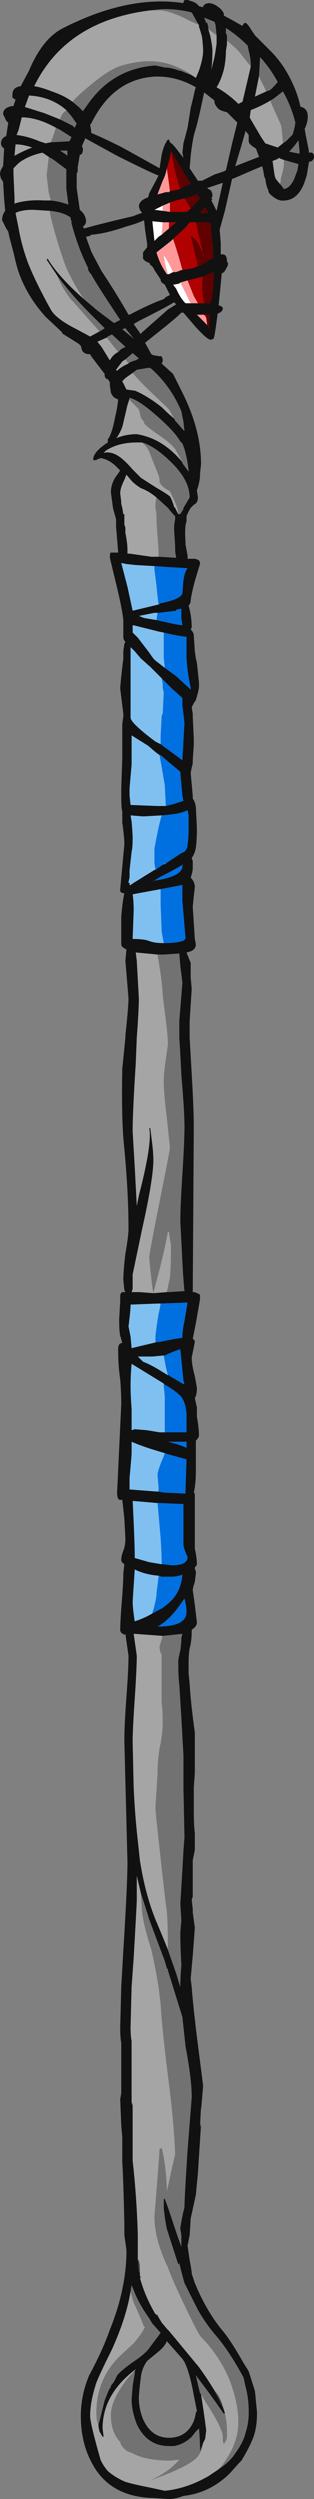 <?xml version="1.0" encoding="UTF-8" standalone="no"?>
<svg xmlns:ffdec="https://www.free-decompiler.com/flash" xmlns:xlink="http://www.w3.org/1999/xlink" ffdec:objectType="shape" height="120.3px" width="15.15px" xmlns="http://www.w3.org/2000/svg">
  <rect width="100%" height="100%" fill="#808080" stroke="none"/>
  <g transform="matrix(1.0, 0.0, 0.0, 1.0, 8.5, 57.85)">
    <path d="M-1.85 50.9 Q-1.75 51.0 -1.75 51.4 L-1.75 51.55 -1.8 51.5 -1.85 50.95 -1.9 50.95 -1.85 50.9 M-1.0 53.55 Q-0.85 53.55 -0.85 53.75 L-0.85 53.7 -1.0 53.55 M1.8 57.15 L1.95 57.35 Q2.15 57.6 2.3 58.15 L1.8 57.15" fill="#4d4336" fill-rule="evenodd" stroke="none"/>
    <path d="M-5.2 -47.45 L-5.1 -47.4 -5.05 -47.1 -5.05 -47.2 Q-5.1 -47.3 -5.2 -47.45 M-2.5 -41.2 L-2.45 -41.15 -2.5 -41.2" fill="#736551" fill-rule="evenodd" stroke="none"/>
    <path d="M1.8 -44.75 L1.8 -44.65 1.8 -44.75" fill="#a7c1cc" fill-rule="evenodd" stroke="none"/>
    <path d="M-1.05 -47.75 L-1.05 -47.75" fill="#cee3e6" fill-rule="evenodd" stroke="none"/>
    <path d="M0.7 -43.25 L0.45 -43.25 Q0.2 -43.5 0.0 -43.95 L-0.15 -44.15 -0.1 -44.15 0.15 -44.2 0.2 -44.25 0.7 -43.25 M-1.05 -47.75 L-0.65 -47.95 -0.65 -47.7 -1.05 -47.75 M-0.65 -47.15 L-0.7 -46.55 -0.85 -46.45 -1.05 -46.25 -1.15 -47.2 -0.65 -47.15 M-0.4 -44.65 Q-0.55 -45.15 -0.6 -45.55 -0.45 -45.4 -0.15 -44.75 L-0.35 -44.65 -0.4 -44.65" fill="#ffffff" fill-rule="evenodd" stroke="none"/>
    <path d="M-0.6 -16.25 L-0.55 -16.3 -0.55 -16.25 -0.6 -16.25" fill="#f0e1a8" fill-rule="evenodd" stroke="none"/>
    <path d="M-0.9 -28.35 L-0.85 -28.35 0.0 -28.45 0.0 -28.5 0.25 -28.55 0.25 -28.1 0.3 -27.75 -0.05 -27.8 -0.95 -28.0 -0.9 -28.35 M-1.05 -30.6 L-0.35 -30.55 0.55 -30.5 Q0.4 -30.3 0.35 -29.9 L0.3 -29.3 Q0.25 -29.0 -0.8 -28.8 L-0.8 -28.75 -0.85 -28.75 Q-0.9 -29.1 -0.95 -29.65 L-1.05 -30.45 -1.05 -30.6 M-0.6 -27.4 Q0.0 -27.25 0.45 -27.2 L0.5 -27.2 0.5 -26.15 Q0.55 -25.4 0.7 -24.75 L0.7 -24.65 0.6 -24.75 0.0 -25.3 -0.55 -25.7 -0.6 -26.2 -0.6 -27.4 M-0.7 -25.2 L-0.2 -24.7 0.3 -24.25 0.3 -23.9 0.35 -23.5 0.4 -23.05 0.3 -21.25 -0.65 -21.95 -0.7 -22.0 -0.75 -22.0 -0.75 -22.4 -0.7 -23.4 -0.65 -23.5 -0.6 -24.5 -0.65 -24.75 -0.65 -24.95 -0.7 -25.2 M-0.8 -21.5 L-0.75 -21.5 -0.45 -21.25 -0.4 -21.2 0.2 -20.7 0.2 -20.65 0.3 -19.55 0.35 -19.3 -0.1 -19.15 -0.5 -19.05 -0.55 -20.05 -0.8 -21.5 M-0.7 -18.6 Q0.0 -18.65 0.3 -18.75 0.45 -18.8 0.55 -18.85 L0.6 -18.6 0.6 -18.0 Q0.6 -17.45 0.55 -17.2 0.55 -17.0 0.4 -16.85 L0.2 -16.75 -0.55 -16.25 -0.55 -16.3 -0.6 -16.25 -0.9 -16.05 -1.0 -15.95 -1.0 -16.0 -1.05 -16.3 -1.05 -17.0 Q-0.85 -18.1 -0.7 -18.6 M-0.75 -15.05 L0.3 -15.25 0.3 -14.5 0.45 -12.7 Q0.45 -12.6 0.3 -12.55 0.0 -12.45 -0.6 -12.45 L-0.7 -13.0 -0.75 -14.3 -0.75 -15.05 M0.35 -16.25 L0.3 -16.2 Q0.35 -15.65 -1.1 -15.45 L-1.15 -15.4 -0.75 -15.65 Q-0.05 -16.0 0.35 -16.25 M-0.75 4.9 L0.55 4.85 0.4 5.75 Q0.3 6.2 0.3 6.55 -0.1 6.6 -0.8 6.75 L-0.9 6.75 -1.0 6.8 -1.0 6.45 Q-0.9 5.65 -0.85 5.4 -0.8 5.2 -0.75 4.9 M-0.4 8.35 L-0.5 7.95 -0.6 7.4 -0.55 7.4 -0.45 7.35 Q0.0 7.15 0.2 7.1 L0.35 8.6 0.4 8.8 0.3 8.75 -0.3 8.4 -0.35 8.35 -0.4 8.35 M-0.55 11.1 Q-0.55 10.75 -0.55 10.55 -0.55 9.8 -0.55 9.45 -0.55 9.3 -0.6 8.9 L-0.6 8.75 -0.55 8.8 Q0.05 9.15 0.25 9.4 0.45 9.65 0.5 10.2 L0.5 11.1 -0.55 11.1 M-0.55 12.1 L-0.4 12.15 0.5 12.4 0.45 13.95 0.45 14.05 -0.6 14.0 -0.85 13.95 -0.85 13.75 -0.9 13.15 Q-0.9 12.95 -0.6 12.25 L-0.55 12.1 M-0.7 17.45 Q-0.7 16.9 -0.75 16.2 L-0.85 15.05 -0.9 14.5 0.35 14.55 Q0.35 14.95 0.35 15.45 L0.35 16.5 Q0.35 16.65 0.55 17.1 0.55 17.5 -0.2 17.5 L-0.25 17.5 -0.6 17.45 -0.7 17.45 M-0.85 18.0 L-0.7 18.05 -0.25 18.05 Q0.05 18.05 0.3 17.95 0.25 18.6 -0.1 19.05 -0.3 19.3 -0.65 19.55 L-1.2 19.85 -1.15 19.8 Q-0.95 19.15 -0.95 18.85 L-0.85 18.05 -0.85 18.0 M0.4 19.1 Q0.5 19.45 0.5 19.75 0.5 20.45 -0.9 20.45 -0.35 20.15 0.15 19.45 L0.4 19.1 M0.5 11.55 L0.5 11.85 Q0.2 11.7 -0.4 11.55 L0.5 11.55" fill="#0070e0" fill-rule="evenodd" stroke="none"/>
    <path d="M-0.9 -28.35 L-0.95 -28.0 -1.55 -28.1 -1.8 -28.2 -1.05 -28.35 -0.9 -28.35 M-1.05 -30.6 L-1.05 -30.45 -0.95 -29.65 Q-0.9 -29.1 -0.85 -28.75 L-2.1 -28.45 -2.35 -29.6 -2.65 -30.75 -2.4 -30.7 -1.95 -30.65 -1.05 -30.6 M-0.6 -27.4 L-0.6 -26.2 -0.55 -25.7 -1.0 -26.05 -1.1 -26.15 -1.35 -26.5 -1.85 -27.15 -2.1 -27.4 -2.1 -27.75 -2.05 -27.75 -0.85 -27.45 -0.6 -27.4 M-0.7 -25.2 L-0.65 -24.95 -0.65 -24.75 -0.6 -24.5 -0.65 -23.5 -0.7 -23.4 -0.75 -22.4 -0.75 -22.0 -0.7 -22.0 -1.0 -22.15 Q-2.2 -23.05 -2.2 -23.3 L-2.2 -26.7 -2.0 -26.5 -1.7 -26.15 -1.25 -25.75 -0.7 -25.2 M-0.8 -21.5 L-0.55 -20.05 -0.5 -19.05 -0.9 -19.05 -2.2 -19.1 -2.25 -19.55 -2.25 -19.9 -2.15 -21.05 -2.15 -22.45 -1.35 -21.95 -1.0 -21.65 -0.8 -21.5 M-0.7 -18.6 Q-0.85 -18.1 -1.05 -17.0 L-1.05 -16.3 -1.0 -16.0 Q-1.65 -15.6 -2.05 -15.35 L-2.2 -15.25 Q-2.25 -15.2 -2.25 -15.3 L-2.25 -15.35 -2.3 -15.35 -2.3 -15.4 -2.25 -15.6 -2.25 -15.95 -2.15 -16.85 Q-2.1 -17.05 -2.1 -17.5 -2.1 -17.7 -2.15 -18.3 L-2.2 -18.6 -1.6 -18.55 -0.7 -18.6 M-0.75 -15.05 L-0.75 -14.3 -0.7 -13.0 -0.6 -12.45 Q-1.05 -12.45 -1.3 -12.55 -1.55 -12.65 -2.1 -12.65 L-2.05 -14.05 Q-2.05 -14.45 -2.1 -14.8 L-0.75 -15.05 M-0.9 6.75 Q-1.75 6.95 -2.15 7.05 L-2.2 6.5 -2.3 6.0 Q-2.2 5.25 -2.2 4.95 L-0.9 4.9 -0.75 4.9 Q-0.8 5.2 -0.85 5.4 -0.9 5.65 -1.0 6.45 L-1.0 6.8 -0.9 6.75 M-0.6 7.4 L-0.5 7.95 -0.4 8.35 -0.65 8.2 Q-1.2 7.85 -1.6 7.7 L-1.85 7.45 -1.15 7.45 -0.6 7.4 M-0.6 8.75 L-0.6 8.9 Q-0.55 9.3 -0.55 9.45 -0.55 9.8 -0.55 10.55 -0.55 10.75 -0.55 11.1 L-0.8 11.1 -1.4 11.0 -2.0 10.95 -2.15 11.0 -2.15 9.95 Q-2.25 8.8 -2.15 7.8 L-0.6 8.75 M-0.55 12.1 L-0.6 12.25 Q-0.9 12.95 -0.9 13.15 L-0.85 13.75 -0.85 13.95 -0.95 13.95 -2.25 13.85 -2.25 13.3 -2.2 12.75 -2.15 12.15 -2.15 11.55 Q-1.6 11.8 -0.55 12.1 M-0.9 14.5 L-0.85 15.05 -0.75 16.2 Q-0.7 16.9 -0.7 17.45 L-1.3 17.35 -2.0 17.15 -2.0 17.05 Q-2.0 16.4 -2.1 14.4 L-0.95 14.5 -0.9 14.5 M-0.85 18.0 L-0.85 18.05 -0.95 18.85 Q-0.95 19.15 -1.15 19.8 L-1.2 19.85 Q-1.55 20.05 -2.0 20.2 -2.1 19.55 -2.1 19.25 L-2.0 17.7 Q-1.5 17.95 -0.85 18.0" fill="#80c0f0" fill-rule="evenodd" stroke="none"/>
    <path d="M0.2 -48.75 Q0.0 -49.25 -0.15 -50.1 L-0.25 -50.55 -0.25 -50.6 0.3 -49.65 0.6 -49.15 0.7 -49.0 0.6 -48.95 0.55 -48.95 0.25 -48.8 0.2 -48.8 0.2 -48.75 M0.7 -47.8 L0.4 -48.3 0.75 -48.4 1.0 -48.5 1.15 -48.3 0.7 -47.8 M1.4 -47.9 L1.4 -47.85 1.55 -47.6 1.15 -47.6 1.4 -47.9 M1.05 -45.05 L0.7 -46.5 Q1.0 -46.35 1.2 -45.85 L1.35 -45.5 1.3 -45.55 1.3 -45.6 1.05 -46.7 0.95 -47.15 1.5 -47.15 1.65 -47.1 1.75 -46.1 1.8 -45.45 1.45 -45.25 1.15 -45.05 1.05 -45.05 M1.8 -44.65 L1.8 -44.55 Q1.8 -43.85 1.7 -43.45 L1.65 -43.25 1.45 -43.25 1.35 -43.25 1.3 -43.5 Q1.25 -43.85 1.25 -44.1 1.25 -44.35 1.3 -44.55 L1.35 -44.55 1.4 -44.6 1.55 -44.65 1.8 -44.75 1.8 -44.65 M1.5 -42.2 L1.45 -42.55 1.45 -42.7 1.6 -42.7 1.6 -42.05 1.5 -42.2" fill="#600000" fill-rule="evenodd" stroke="none"/>
    <path d="M0.2 -48.75 L0.0 -48.7 -0.3 -48.65 -0.45 -49.75 Q-0.3 -50.2 -0.25 -50.55 L-0.15 -50.1 Q0.0 -49.25 0.2 -48.75 M0.4 -48.3 L0.7 -47.8 0.5 -47.65 -0.3 -47.65 -0.3 -48.1 0.0 -48.2 0.4 -48.3 M-0.25 -46.25 L0.45 -46.9 0.65 -47.15 0.95 -47.15 1.05 -46.7 1.3 -45.6 1.3 -45.55 1.35 -45.5 1.2 -45.85 Q1.0 -46.35 0.7 -46.5 L1.05 -45.05 0.85 -44.95 0.3 -44.85 0.15 -45.4 -0.05 -46.05 -0.15 -46.35 -0.25 -46.25 M1.45 -43.25 L1.05 -43.25 0.85 -43.6 0.55 -44.35 1.35 -44.55 1.3 -44.55 Q1.25 -44.35 1.25 -44.1 1.25 -43.85 1.3 -43.5 L1.35 -43.25 1.45 -43.25 M1.45 -42.55 L1.35 -42.7 1.45 -42.7 1.45 -42.55 M-0.35 -46.85 L-0.35 -47.15 0.0 -47.15 -0.35 -46.85" fill="#b00000" fill-rule="evenodd" stroke="none"/>
    <path d="M-0.45 -49.75 L-0.3 -48.65 -0.35 -48.6 -0.5 -48.6 -0.85 -48.5 -0.9 -48.5 -0.65 -49.15 Q-0.5 -49.45 -0.45 -49.75 M-0.3 -48.1 L-0.3 -47.65 -0.65 -47.7 -0.65 -47.95 -0.3 -48.1 M-0.25 -46.25 L-0.15 -46.35 -0.05 -46.05 0.15 -45.4 0.3 -44.85 0.25 -44.85 0.0 -44.75 -0.15 -44.75 Q-0.45 -45.4 -0.6 -45.55 -0.55 -45.15 -0.4 -44.65 L-0.45 -44.65 Q-0.8 -45.15 -0.95 -45.7 L-0.25 -46.25 M1.05 -43.25 L0.7 -43.25 0.2 -44.25 0.55 -44.35 0.85 -43.6 1.05 -43.25 M1.5 -42.2 L1.0 -42.7 1.35 -42.7 1.45 -42.55 1.5 -42.2 M-0.7 -46.55 L-0.65 -47.15 -0.35 -47.15 -0.35 -46.85 -0.7 -46.55" fill="#ff9999" fill-rule="evenodd" stroke="none"/>
    <path d="M0.7 -57.8 Q0.95 -57.75 1.1 -57.55 L1.3 -57.5 Q1.3 -57.65 1.55 -57.7 1.8 -57.7 2.05 -57.5 2.2 -57.4 2.3 -57.2 L2.3 -57.1 2.85 -56.8 3.2 -56.6 Q3.25 -56.75 3.35 -56.75 3.45 -56.7 3.6 -56.45 L3.8 -56.15 4.55 -55.4 Q4.9 -55.05 5.2 -54.6 5.8 -53.65 6.0 -52.7 L6.05 -52.7 Q6.35 -52.6 6.35 -52.25 6.35 -51.95 6.2 -51.65 L6.25 -51.35 6.4 -50.6 6.4 -50.5 Q6.65 -50.55 6.65 -50.3 6.65 -50.2 6.55 -50.1 L6.4 -50.05 6.4 -50.0 Q6.35 -49.7 6.3 -49.4 L6.25 -49.25 Q5.95 -48.25 5.25 -48.2 4.95 -48.15 4.65 -48.4 4.45 -48.55 4.45 -48.65 L4.45 -48.7 Q4.35 -48.85 4.3 -49.25 L4.25 -49.35 4.2 -49.65 4.15 -49.85 Q3.55 -49.6 2.75 -49.25 L2.7 -49.25 2.35 -47.7 2.1 -46.8 2.15 -46.15 2.15 -45.6 Q2.45 -45.65 2.45 -45.3 L2.45 -45.25 2.5 -45.2 2.5 -45.15 Q2.5 -45.05 2.4 -44.9 2.3 -44.7 2.2 -44.7 L2.05 -43.15 Q2.25 -43.1 2.25 -43.0 2.25 -42.85 2.0 -42.75 1.85 -41.55 1.8 -41.55 1.75 -41.5 1.65 -41.5 1.5 -41.5 0.95 -42.1 L0.35 -42.8 0.25 -42.8 Q0.0 -42.55 -0.5 -42.15 L-1.5 -41.35 -1.2 -40.8 -1.1 -40.75 -0.8 -40.7 Q-0.65 -40.75 -0.65 -40.45 L-0.7 -40.35 -0.15 -39.85 0.3 -38.95 Q1.2 -37.15 1.2 -35.5 L1.15 -35.05 1.15 -34.95 Q1.15 -34.75 1.05 -34.4 L1.0 -34.25 1.05 -33.9 Q1.05 -33.65 0.85 -33.55 L0.7 -33.4 Q0.6 -33.25 0.5 -33.0 L0.5 -32.75 Q0.4 -32.5 0.45 -31.75 L0.45 -31.65 0.55 -31.1 0.55 -30.95 0.9 -30.95 Q1.15 -30.9 1.15 -30.75 L1.15 -30.7 0.95 -30.05 Q0.75 -29.35 0.7 -28.95 0.7 -28.8 0.6 -28.7 0.75 -28.15 0.75 -27.65 L0.7 -27.55 Q0.85 -27.4 0.85 -27.25 L0.9 -26.5 0.95 -26.15 1.0 -25.95 1.1 -25.0 1.1 -24.75 1.05 -24.5 0.95 -24.15 0.85 -24.0 0.75 -23.8 0.8 -23.5 0.8 -23.35 0.85 -22.3 0.85 -22.0 0.8 -21.25 0.8 -21.1 0.75 -20.9 0.7 -20.65 0.8 -19.55 0.8 -19.4 Q0.9 -19.3 0.95 -19.0 L1.0 -18.0 Q1.0 -17.4 0.95 -17.05 0.9 -16.75 0.75 -16.55 L0.8 -16.4 0.8 -16.05 Q0.8 -15.9 0.7 -15.6 0.9 -15.4 0.9 -15.15 L0.85 -14.7 0.8 -14.2 0.9 -12.65 0.95 -12.4 Q0.95 -12.25 0.85 -12.15 0.75 -12.05 0.5 -12.0 L0.7 -11.5 0.7 -10.8 0.75 -10.25 0.65 -8.7 0.65 -7.9 0.75 -6.15 Q0.85 -4.45 0.85 -3.6 L0.8 4.35 Q0.95 4.35 1.0 4.4 1.15 4.45 1.15 4.5 L1.15 4.7 0.95 5.85 0.8 6.6 Q0.9 6.65 0.9 6.75 L0.75 7.5 Q0.75 7.85 0.9 8.4 L1.0 8.95 Q1.0 9.3 0.9 9.45 L1.0 9.9 1.0 10.35 Q1.1 10.9 1.1 11.25 1.1 11.35 0.95 11.5 L0.95 12.95 Q0.95 13.6 0.85 14.0 L0.9 14.05 0.9 16.7 Q1.0 17.15 1.0 17.45 1.0 17.5 0.9 17.6 L0.9 17.65 0.95 17.8 0.95 17.9 0.9 18.3 Q0.8 18.6 0.8 18.7 L0.9 19.4 1.0 20.25 Q1.0 20.45 0.75 20.6 L0.75 20.65 Q0.75 21.15 0.65 21.5 0.6 21.8 0.6 22.15 L0.6 22.7 0.65 23.2 Q0.7 24.1 0.9 25.55 L0.9 27.5 0.85 28.2 0.85 29.2 Q0.85 30.05 0.9 30.4 L0.9 31.2 0.8 31.7 0.8 33.45 0.75 33.6 0.8 34.05 0.8 34.2 0.9 34.95 0.8 36.3 0.7 37.4 0.75 37.8 Q0.8 38.55 1.0 40.2 L1.3 42.55 1.2 43.75 1.2 43.5 1.15 44.55 1.2 44.4 1.05 46.75 0.95 47.8 0.7 48.95 0.65 49.75 0.55 50.25 0.65 50.95 Q0.75 51.45 0.75 51.6 L0.9 52.05 1.05 52.4 Q1.55 53.5 2.2 54.3 2.6 54.75 3.25 55.9 L3.5 56.3 3.8 57.25 3.9 58.25 3.9 58.3 Q3.9 58.95 3.75 59.4 3.6 59.85 3.15 60.6 L3.0 60.75 2.6 61.2 Q1.65 62.15 0.35 62.3 -0.05 62.45 -0.35 62.45 L-1.1 62.4 Q-3.25 62.35 -4.1 60.65 -4.6 59.7 -4.6 58.45 -4.6 57.45 -4.2 56.5 -3.55 55.3 -3.2 54.3 -2.45 52.45 -2.4 50.7 L-2.4 50.45 -2.5 49.75 -2.5 49.2 Q-2.55 46.95 -2.6 46.25 L-2.6 45.05 -2.65 44.45 -2.7 43.2 -2.65 42.9 -2.65 40.5 Q-2.7 40.25 -2.7 39.75 L-2.65 37.8 -2.55 36.05 Q-2.35 32.85 -2.35 31.8 L-2.5 25.95 Q-2.5 25.15 -2.4 23.85 -2.3 22.5 -2.3 21.85 L-2.45 20.8 -2.5 20.85 -2.65 20.75 -2.7 20.65 Q-2.7 20.15 -2.6 18.95 -2.55 18.25 -2.55 17.9 L-2.5 17.45 Q-2.65 17.35 -2.65 17.25 -2.65 17.05 -2.55 16.8 -2.45 16.55 -2.45 16.2 L-2.5 15.25 -2.6 14.35 -2.7 14.35 Q-2.85 14.35 -2.85 14.0 L-2.65 9.75 Q-2.65 9.2 -2.7 8.55 -2.8 7.9 -2.8 7.1 -2.8 6.8 -2.6 6.8 L-2.7 6.45 Q-2.75 6.25 -2.75 5.65 L-2.7 4.8 -2.7 4.55 Q-2.7 4.4 -2.6 4.35 L-2.45 4.35 -2.5 4.25 -2.55 3.75 Q-2.55 3.35 -2.45 2.5 -2.3 1.65 -2.3 1.3 -2.3 -0.4 -2.5 -2.55 -2.65 -3.85 -2.6 -6.4 L-2.45 -7.9 -2.45 -8.0 Q-2.3 -9.4 -2.3 -9.8 L-2.45 -11.6 -2.4 -12.15 Q-2.65 -12.25 -2.65 -12.4 L-2.65 -13.7 Q-2.6 -14.4 -2.5 -14.85 -2.65 -14.85 -2.7 -14.95 L-2.7 -15.05 -2.5 -17.2 Q-2.5 -17.55 -2.6 -18.25 -2.6 -18.55 -2.6 -18.75 L-2.6 -18.8 Q-2.65 -18.9 -2.65 -19.55 L-2.65 -19.9 -2.6 -21.35 -2.6 -23.0 -2.55 -23.35 -2.55 -23.5 -2.7 -24.7 -2.7 -24.75 Q-2.65 -25.35 -2.55 -26.15 L-2.55 -26.5 -2.5 -26.85 -2.45 -26.95 Q-2.55 -27.05 -2.55 -27.2 L-2.55 -28.0 Q-2.6 -28.5 -2.85 -29.55 L-3.2 -31.0 Q-3.2 -31.25 -3.15 -31.25 L-2.8 -31.25 -2.8 -31.3 -2.9 -32.5 -2.9 -32.85 -3.05 -33.4 -3.15 -34.15 Q-3.15 -34.5 -2.95 -34.85 L-2.7 -35.2 -2.95 -35.45 Q-3.3 -35.75 -3.65 -35.8 L-3.75 -35.75 -3.8 -35.75 -3.85 -35.7 -4.0 -35.7 -4.0 -35.75 Q-4.0 -36.05 -3.45 -36.45 L-3.3 -36.55 -3.3 -36.7 Q-3.1 -36.95 -2.95 -37.75 -2.85 -38.15 -2.8 -38.6 L-2.85 -38.65 Q-3.05 -38.7 -3.15 -38.95 L-3.2 -39.3 -3.2 -39.45 -3.3 -39.6 Q-3.4 -39.6 -3.45 -39.75 L-3.45 -39.85 -4.1 -40.7 -4.15 -40.8 -4.2 -40.8 Q-4.45 -40.8 -4.55 -41.0 L-4.6 -41.2 -4.7 -41.3 -5.5 -41.8 -5.5 -41.85 -6.3 -42.6 Q-7.25 -43.65 -7.65 -44.9 -7.75 -45.25 -7.85 -45.7 L-8.05 -46.45 -8.1 -46.7 -8.2 -46.85 -8.4 -47.25 Q-8.4 -47.5 -8.25 -47.7 L-8.3 -48.25 -8.35 -49.1 -8.45 -49.25 -8.5 -49.45 Q-8.5 -49.65 -8.35 -49.85 L-8.3 -50.7 Q-8.45 -50.8 -8.45 -50.95 -8.45 -51.2 -8.2 -51.3 L-8.1 -51.95 Q-8.2 -52.0 -8.25 -52.15 L-8.35 -52.35 Q-8.35 -52.7 -7.85 -52.75 L-7.75 -53.05 -7.9 -53.15 -7.9 -53.3 Q-7.9 -53.65 -7.5 -53.7 L-7.1 -54.45 Q-6.45 -56.0 -5.45 -56.5 -2.3 -58.1 0.35 -57.7 0.35 -57.95 0.7 -57.8 M1.1 -56.65 L1.0 -56.8 0.75 -57.25 Q-0.05 -57.45 -0.8 -57.4 L-1.25 -57.35 Q-5.3 -56.85 -6.85 -53.7 -6.5 -53.65 -6.0 -53.45 -5.4 -53.25 -5.0 -52.95 L-4.7 -52.7 -4.5 -52.5 -4.25 -52.85 Q-3.05 -54.55 -1.0 -54.7 L-0.55 -54.6 Q-0.25 -54.6 0.15 -54.45 L0.2 -54.45 0.7 -54.25 0.8 -54.2 0.8 -54.2 0.95 -54.1 1.1 -54.45 Q1.3 -55.05 1.3 -55.4 1.3 -55.6 1.25 -56.05 1.15 -56.45 1.1 -56.55 L1.1 -56.65 M1.95 -56.15 L1.9 -56.65 1.85 -56.8 1.35 -57.0 1.45 -56.75 1.5 -56.75 1.55 -56.55 1.55 -56.45 1.65 -56.1 Q1.75 -55.6 1.75 -55.4 1.75 -54.95 1.7 -54.5 L1.85 -55.1 1.9 -55.4 1.95 -55.75 1.95 -56.15 M5.95 -50.6 L5.9 -51.1 Q5.7 -50.8 5.45 -50.55 L5.95 -50.45 5.95 -50.6 M5.0 -49.0 L5.05 -48.95 5.2 -48.75 Q5.5 -48.8 5.7 -49.25 L5.85 -49.65 5.9 -49.95 5.2 -50.15 Q5.05 -50.2 4.95 -50.25 L4.9 -50.2 4.65 -50.1 4.75 -49.4 4.8 -49.25 5.0 -49.0 M3.6 -54.65 L3.6 -54.7 Q3.6 -55.05 3.5 -55.4 L3.45 -55.65 3.4 -55.7 Q2.95 -56.15 2.4 -56.5 L2.4 -56.25 2.45 -56.15 2.45 -55.9 2.45 -55.7 2.4 -55.4 Q2.4 -54.95 2.3 -54.5 2.15 -53.95 1.95 -53.65 2.55 -53.3 3.0 -52.85 L3.2 -52.95 3.6 -54.65 M4.0 -54.2 L3.8 -53.2 4.35 -53.45 4.5 -53.5 Q4.6 -53.55 4.9 -53.9 4.55 -54.55 4.05 -55.1 L4.0 -54.2 M5.15 -50.95 L5.3 -51.05 5.6 -51.35 5.65 -51.45 5.65 -51.5 Q5.7 -51.6 5.75 -51.95 5.55 -52.75 5.15 -53.45 L4.7 -53.1 4.45 -52.95 Q4.0 -52.7 3.6 -52.55 L3.55 -52.2 3.6 -52.1 4.1 -51.25 4.3 -50.95 4.9 -50.75 5.15 -50.95 M0.9 -53.5 L0.95 -53.65 Q-0.1 -54.25 -1.2 -54.15 -3.1 -53.95 -4.1 -51.9 L-4.15 -51.85 -4.1 -51.55 -4.1 -51.45 Q-3.6 -51.25 -2.6 -50.75 L-0.8 -49.75 -0.7 -50.4 Q-0.6 -50.85 -0.45 -51.05 L-0.45 -51.1 -0.4 -51.1 -0.35 -51.15 -0.3 -51.0 Q-0.15 -50.9 0.0 -50.7 L0.35 -50.25 0.3 -50.5 0.35 -50.95 0.55 -51.7 0.7 -52.65 0.8 -53.05 0.9 -53.5 M1.35 -53.4 L1.2 -52.7 Q1.0 -51.8 0.9 -51.5 0.8 -51.2 0.7 -50.35 L0.65 -49.75 1.05 -49.15 1.25 -49.15 1.85 -49.45 2.3 -49.6 2.4 -49.65 2.7 -50.95 2.95 -51.95 2.45 -52.45 Q2.2 -52.5 2.05 -52.6 1.9 -52.75 1.85 -52.9 L1.85 -53.0 1.8 -53.05 1.35 -53.4 M3.35 -51.55 L3.15 -50.85 2.85 -49.85 4.0 -50.3 3.85 -50.7 Q3.5 -50.9 3.5 -51.05 L3.5 -51.35 3.35 -51.55 M1.55 -48.75 Q1.75 -48.7 1.75 -48.4 L1.7 -48.3 1.75 -48.25 1.7 -48.2 1.95 -47.7 2.25 -49.05 1.5 -48.8 1.55 -48.75 M-0.3 -48.65 L0.0 -48.7 0.2 -48.75 0.2 -48.8 0.25 -48.8 0.55 -48.95 0.6 -48.95 0.7 -49.0 0.6 -49.15 0.3 -49.65 -0.25 -50.6 -0.25 -50.55 Q-0.3 -50.2 -0.45 -49.75 -0.5 -49.45 -0.65 -49.15 L-0.9 -48.5 -0.85 -48.5 -0.5 -48.6 -0.35 -48.6 -0.3 -48.65 M0.7 -47.8 L1.15 -48.3 1.0 -48.5 0.75 -48.4 0.4 -48.3 0.0 -48.2 -0.3 -48.1 -0.65 -47.95 -1.05 -47.75 -1.05 -47.75 -0.65 -47.7 -0.3 -47.65 0.5 -47.65 0.7 -47.8 M1.4 -47.9 L1.15 -47.6 1.55 -47.6 1.4 -47.85 1.4 -47.9 M0.95 -47.15 L0.65 -47.15 0.45 -46.9 -0.25 -46.25 -0.95 -45.7 Q-0.8 -45.15 -0.45 -44.65 L-0.4 -44.65 -0.35 -44.65 -0.15 -44.75 0.0 -44.75 0.25 -44.85 0.3 -44.85 0.85 -44.95 1.05 -45.05 1.15 -45.05 1.45 -45.25 1.8 -45.45 1.75 -46.1 1.65 -47.1 1.5 -47.15 0.95 -47.15 M1.45 -43.25 L1.65 -43.25 1.7 -43.45 Q1.8 -43.85 1.8 -44.55 L1.8 -44.65 1.8 -44.75 1.55 -44.65 1.4 -44.6 1.35 -44.55 0.55 -44.35 0.2 -44.25 0.15 -44.2 -0.1 -44.15 -0.15 -44.15 0.0 -43.95 Q0.2 -43.5 0.45 -43.25 L0.7 -43.25 1.05 -43.25 1.45 -43.25 M1.35 -42.7 L1.0 -42.7 1.5 -42.2 1.6 -42.05 1.6 -42.7 1.45 -42.7 1.35 -42.7 M-0.1 -37.7 L-0.05 -37.6 0.35 -37.15 0.4 -37.1 0.35 -37.55 0.25 -38.05 Q-0.25 -39.25 -1.2 -40.1 L-1.3 -40.15 -1.9 -40.05 -2.1 -39.9 -2.45 -39.65 -2.6 -39.5 -2.4 -39.1 -2.05 -39.05 -2.0 -39.05 Q-1.4 -38.8 -0.7 -38.25 -0.4 -37.95 -0.1 -37.7 M0.3 -35.6 L0.3 -35.55 0.6 -35.15 0.6 -35.2 Q0.5 -36.05 0.3 -36.5 L0.2 -36.6 Q-0.05 -37.05 -0.9 -37.8 -1.8 -38.6 -2.25 -38.7 L-2.25 -38.65 -2.35 -38.35 -2.55 -37.5 Q-2.6 -37.2 -2.85 -36.8 L-2.9 -36.75 Q-2.45 -36.95 -1.9 -36.95 -0.65 -36.75 0.3 -35.6 M0.1 -33.1 L0.2 -33.1 0.35 -33.35 0.35 -33.4 0.65 -33.9 Q0.65 -34.8 -0.4 -35.75 -1.1 -36.4 -1.65 -36.55 L-1.9 -36.55 Q-2.8 -36.55 -3.4 -36.15 L-3.5 -36.05 Q-3.1 -36.15 -2.65 -35.8 -2.4 -35.6 -2.1 -35.25 L-1.7 -34.85 -1.0 -34.4 Q-0.4 -34.05 -0.3 -33.95 -0.2 -33.8 -0.1 -33.45 L-0.05 -33.4 0.1 -33.1 M-0.95 -28.0 L-0.05 -27.8 0.3 -27.75 0.25 -28.1 0.25 -28.55 0.0 -28.5 0.0 -28.45 -0.85 -28.35 -0.9 -28.35 -1.05 -28.35 -1.8 -28.2 -1.55 -28.1 -0.95 -28.0 M-0.85 -28.75 L-0.8 -28.75 -0.8 -28.8 Q0.25 -29.0 0.3 -29.3 L0.35 -29.9 Q0.4 -30.3 0.55 -30.5 L-0.35 -30.55 -1.05 -30.6 -1.95 -30.65 -2.4 -30.7 -2.65 -30.75 -2.35 -29.6 -2.1 -28.45 -0.85 -28.75 M-0.55 -25.7 L0.0 -25.3 0.6 -24.75 0.7 -24.65 0.7 -24.75 Q0.55 -25.4 0.5 -26.15 L0.5 -27.2 0.45 -27.2 Q0.0 -27.25 -0.6 -27.4 L-0.85 -27.45 -2.05 -27.75 -2.1 -27.75 -2.1 -27.4 -1.85 -27.15 -1.35 -26.5 -1.1 -26.15 -1.0 -26.05 -0.55 -25.7 M-0.7 -22.0 L-0.65 -21.95 0.3 -21.25 0.4 -23.05 0.35 -23.5 0.3 -23.9 0.3 -24.25 -0.2 -24.7 -0.7 -25.2 -1.25 -25.75 -1.7 -26.15 -2.0 -26.5 -2.2 -26.7 -2.2 -23.3 Q-2.2 -23.05 -1.0 -22.15 L-0.7 -22.0 M-0.5 -19.05 L-0.1 -19.15 0.35 -19.3 0.3 -19.55 0.2 -20.65 0.2 -20.7 -0.4 -21.2 -0.45 -21.25 -0.75 -21.5 -0.8 -21.5 -1.0 -21.65 -1.35 -21.95 -2.15 -22.45 -2.15 -21.05 -2.25 -19.9 -2.25 -19.55 -2.2 -19.1 -0.9 -19.05 -0.5 -19.05 M-0.55 -16.25 L0.2 -16.75 0.4 -16.85 Q0.55 -17.0 0.55 -17.2 0.6 -17.45 0.6 -18.0 L0.6 -18.6 0.55 -18.85 Q0.45 -18.8 0.3 -18.75 0.0 -18.65 -0.7 -18.6 L-1.6 -18.55 -2.2 -18.6 -2.15 -18.3 Q-2.1 -17.7 -2.1 -17.5 -2.1 -17.05 -2.15 -16.85 L-2.25 -15.95 -2.25 -15.6 -2.3 -15.4 -2.3 -15.35 -2.25 -15.35 -2.25 -15.3 Q-2.25 -15.2 -2.2 -15.25 L-2.05 -15.35 Q-1.65 -15.6 -1.0 -16.0 L-1.0 -15.95 -0.9 -16.05 -0.6 -16.25 -0.55 -16.25 M0.35 -16.25 Q-0.05 -16.0 -0.75 -15.65 L-1.15 -15.4 -1.1 -15.45 Q0.35 -15.65 0.3 -16.2 L0.35 -16.25 M-0.6 -12.45 Q0.0 -12.45 0.3 -12.55 0.45 -12.6 0.45 -12.7 L0.3 -14.5 0.3 -15.25 -0.75 -15.05 -2.1 -14.8 Q-2.05 -14.45 -2.05 -14.05 L-2.1 -12.65 Q-1.55 -12.65 -1.3 -12.55 -1.05 -12.45 -0.6 -12.45 M-0.45 4.35 L-0.4 4.35 0.4 4.3 Q0.35 3.85 0.3 2.9 L0.2 0.95 Q0.2 0.2 0.3 -1.35 0.4 -2.9 0.4 -3.6 0.4 -4.35 0.25 -6.1 0.2 -7.15 0.15 -7.9 L0.15 -8.7 0.3 -10.55 0.2 -11.35 0.15 -11.95 -0.6 -11.9 -0.9 -11.9 -1.95 -12.0 -1.9 -11.6 -1.8 -9.8 Q-1.8 -9.25 -1.9 -7.9 L-1.95 -6.65 Q-2.1 -4.3 -2.1 -3.4 L-2.0 -1.7 -1.9 0.2 -1.8 -0.3 Q-1.15 -2.8 -1.3 -3.55 L-1.25 -3.55 -1.15 -2.75 Q-1.1 -2.3 -1.1 -2.0 -1.1 -1.1 -1.65 1.35 L-2.1 3.5 -2.1 4.2 -2.15 4.35 -1.75 4.35 -1.1 4.4 -0.45 4.35 M-6.05 -51.0 L-5.15 -51.05 -5.05 -51.25 -5.6 -51.6 -5.8 -51.7 Q-6.7 -52.2 -7.45 -52.2 L-7.6 -51.6 -7.7 -51.35 Q-7.2 -51.3 -6.6 -51.05 L-6.3 -50.95 -6.05 -51.0 M-5.6 -52.1 L-5.0 -51.8 -4.9 -51.7 -4.8 -51.9 -5.05 -52.25 -5.3 -52.55 Q-6.05 -53.2 -7.1 -53.25 L-7.3 -52.7 -6.35 -52.4 -5.6 -52.1 M-4.55 -50.8 Q-4.5 -50.75 -4.5 -50.65 -4.5 -50.55 -4.55 -50.45 -4.6 -50.4 -4.65 -50.4 L-4.75 -49.8 -4.75 -49.65 Q-4.75 -49.55 -4.8 -49.5 L-4.8 -49.45 Q-4.8 -49.15 -4.8 -48.8 L-4.65 -47.75 Q-4.35 -47.5 -4.35 -47.2 -4.35 -47.1 -4.4 -47.05 -4.4 -47.0 -4.5 -46.95 L-4.45 -46.85 -3.9 -47.0 -2.9 -47.25 -2.05 -47.45 Q-1.95 -47.5 -1.8 -47.55 L-1.65 -47.6 -1.75 -47.75 -1.8 -47.9 Q-1.8 -48.2 -1.35 -48.35 L-1.3 -48.55 Q-0.95 -49.2 -0.85 -49.4 -1.15 -49.5 -2.85 -50.35 L-4.4 -51.2 Q-4.4 -51.1 -4.45 -51.05 L-4.55 -50.8 M-5.3 -50.4 L-5.25 -50.35 -5.25 -50.6 -5.6 -50.6 -5.3 -50.4 M-7.75 -50.9 L-7.8 -50.35 Q-7.45 -50.55 -6.95 -50.75 -7.4 -50.9 -7.75 -50.9 M-6.15 -50.3 L-6.45 -50.5 Q-7.15 -50.35 -7.6 -50.0 L-7.85 -49.75 -7.85 -49.5 -7.8 -48.35 -7.8 -48.05 Q-7.2 -48.25 -6.35 -48.2 L-6.05 -48.2 Q-5.6 -48.15 -5.2 -48.0 L-5.3 -48.75 -5.3 -49.7 -5.9 -50.15 -6.15 -50.3 M-6.1 -47.7 L-6.9 -47.75 Q-7.45 -47.75 -7.75 -47.6 L-7.6 -46.85 Q-7.45 -46.0 -7.15 -45.2 -6.8 -44.3 -6.05 -42.95 -5.8 -42.5 -4.8 -42.0 L-4.15 -41.65 -3.6 -41.95 -3.45 -42.05 -4.15 -42.75 Q-5.1 -43.7 -5.75 -44.6 L-6.25 -45.35 -6.2 -45.4 Q-5.7 -44.55 -4.45 -43.45 L-3.8 -42.9 -3.0 -42.3 -2.7 -42.45 Q-3.9 -44.25 -4.1 -44.65 L-4.15 -44.7 -4.25 -44.85 -4.25 -44.95 Q-4.75 -45.95 -5.05 -47.1 L-5.1 -47.4 -5.2 -47.45 Q-5.55 -47.65 -6.1 -47.7 M-1.55 -47.25 Q-1.85 -47.1 -2.4 -46.95 -3.4 -46.6 -4.1 -46.55 L-4.15 -46.5 -4.35 -46.45 -4.3 -46.3 -4.1 -45.75 -4.0 -45.55 -3.6 -44.8 Q-2.9 -43.75 -2.3 -42.7 L-2.25 -42.7 Q-1.2 -43.25 -0.6 -43.45 L-0.5 -43.55 -0.3 -43.65 -0.55 -44.15 -0.7 -44.25 -0.75 -44.35 -0.75 -44.4 -1.05 -44.85 Q-1.1 -45.0 -1.25 -45.1 L-1.3 -45.2 Q-1.5 -45.25 -1.6 -45.4 -1.6 -45.5 -1.6 -45.6 L-1.6 -45.7 -1.4 -45.95 -1.4 -46.1 -1.5 -46.8 -1.55 -47.25 M-0.7 -46.55 L-0.35 -46.85 0.0 -47.15 -0.35 -47.15 -0.65 -47.15 -1.15 -47.2 -1.05 -46.25 -0.85 -46.45 -0.7 -46.55 M0.0 -43.2 L-0.1 -43.3 Q-0.5 -43.05 -1.8 -42.4 L-2.05 -42.25 -1.7 -41.75 -1.7 -41.8 -0.4 -42.95 0.0 -43.2 M-2.6 -42.0 L-2.05 -41.55 -2.45 -42.05 -2.6 -42.0 M-2.45 -41.15 L-2.5 -41.2 -3.1 -41.75 -3.3 -41.65 -3.35 -41.6 -3.8 -41.4 -3.6 -41.15 -3.2 -40.5 Q-3.1 -40.7 -2.9 -40.85 L-2.8 -40.9 -2.65 -41.05 -2.45 -41.15 M-2.3 -40.35 L-2.25 -40.4 -2.0 -40.5 -1.95 -40.5 -1.8 -40.6 -2.1 -40.85 -2.45 -40.55 -2.6 -40.45 -2.9 -40.05 -2.85 -40.0 Q-2.65 -40.2 -2.3 -40.35 M-0.95 -33.9 Q-1.3 -34.2 -1.7 -34.35 -1.95 -34.5 -2.15 -34.7 L-2.4 -35.0 -2.5 -34.75 Q-2.7 -34.35 -2.7 -34.1 L-2.65 -33.7 -2.65 -33.6 -2.6 -33.4 -2.55 -33.1 -2.5 -33.1 -2.5 -32.6 -2.45 -32.45 -2.45 -32.2 Q-2.35 -31.7 -2.35 -31.4 L-2.35 -31.2 -2.25 -31.2 -1.2 -31.05 -0.85 -31.05 0.0 -31.0 -0.05 -31.3 -0.05 -31.55 -0.1 -32.35 Q-0.1 -32.65 -0.05 -32.85 L-0.05 -33.0 -0.15 -33.1 -0.4 -33.4 -0.45 -33.45 -0.95 -33.9 M-0.75 4.9 L-0.9 4.9 -2.2 4.95 Q-2.2 5.25 -2.3 6.0 L-2.2 6.5 -2.15 7.05 Q-1.75 6.95 -0.9 6.75 L-0.8 6.75 Q-0.1 6.6 0.3 6.55 0.3 6.2 0.4 5.75 L0.55 4.85 -0.75 4.9 M-0.4 8.35 L-0.35 8.35 -0.3 8.4 0.3 8.75 0.4 8.8 0.35 8.6 0.2 7.1 Q0.0 7.15 -0.45 7.35 L-0.55 7.4 -0.6 7.4 -1.15 7.45 -1.85 7.45 -1.6 7.7 Q-1.2 7.85 -0.65 8.2 L-0.4 8.35 M-0.55 11.1 L0.5 11.1 0.5 10.2 Q0.45 9.65 0.25 9.4 0.05 9.15 -0.55 8.8 L-0.6 8.75 -2.15 7.8 Q-2.25 8.8 -2.15 9.95 L-2.15 11.0 -2.0 10.95 -1.4 11.0 -0.8 11.1 -0.55 11.1 M-0.85 13.95 L-0.6 14.0 0.45 14.05 0.45 13.95 0.5 12.4 -0.4 12.15 -0.55 12.1 Q-1.6 11.8 -2.15 11.55 L-2.15 12.15 -2.2 12.75 -2.25 13.3 -2.25 13.85 -0.95 13.95 -0.85 13.95 M-0.9 14.5 L-0.95 14.5 -2.1 14.4 Q-2.0 16.4 -2.0 17.05 L-2.0 17.15 -1.3 17.35 -0.7 17.45 -0.6 17.45 -0.25 17.5 -0.2 17.5 Q0.55 17.5 0.55 17.1 0.35 16.65 0.35 16.5 L0.35 15.45 Q0.35 14.95 0.35 14.55 L-0.9 14.5 M-1.2 19.85 L-0.65 19.55 Q-0.3 19.3 -0.1 19.05 0.25 18.6 0.3 17.95 0.05 18.05 -0.25 18.05 L-0.7 18.05 -0.85 18.0 Q-1.5 17.95 -2.0 17.7 L-2.1 19.25 Q-2.1 19.55 -2.0 20.2 -1.55 20.05 -1.2 19.85 M-0.65 20.9 L-2.0 20.8 -2.05 20.8 -1.9 21.85 Q-1.9 22.45 -2.0 23.95 -2.1 25.4 -2.1 26.0 L-2.05 28.2 Q-2.0 29.3 -1.9 30.3 L-1.75 31.7 Q-1.5 33.3 -1.0 34.55 -0.7 35.25 -0.4 36.0 L-0.35 36.15 0.0 37.15 0.2 37.8 0.2 37.8 Q0.2 37.3 0.25 36.75 0.2 35.9 0.2 35.15 L0.25 34.6 0.2 33.8 0.3 32.15 0.35 31.25 0.4 30.6 0.35 28.2 0.35 26.65 0.25 24.85 0.15 23.25 Q0.1 22.9 0.1 22.1 0.1 22.0 0.2 21.6 0.25 21.25 0.25 21.0 L0.3 20.8 -0.65 20.9 M2.0 61.05 Q2.6 60.65 2.85 60.25 3.25 59.7 3.35 59.25 3.5 58.8 3.5 58.3 3.5 57.6 3.35 57.05 L3.25 56.6 Q2.55 55.3 1.85 54.5 1.35 53.9 1.0 53.25 L0.4 52.05 Q0.35 51.9 0.15 51.1 L0.1 51.15 -0.45 49.45 Q-0.55 48.95 -0.6 48.45 L-0.6 48.0 -0.55 48.0 -0.4 48.4 0.05 49.75 0.25 50.3 Q0.25 50.05 0.25 49.75 L0.2 49.45 Q0.2 49.3 0.35 48.6 L0.4 48.4 Q0.4 47.95 0.55 45.65 L0.75 43.1 Q0.75 42.25 0.45 40.65 L0.3 39.25 -0.15 37.8 -0.4 37.0 -0.4 36.95 -0.45 36.9 -0.55 36.55 -1.3 34.55 Q-1.5 33.9 -1.7 33.3 L-1.9 32.45 -1.9 33.6 Q-1.9 33.8 -2.05 36.4 L-2.15 37.8 -2.2 39.75 Q-2.2 40.15 -2.15 40.4 L-2.15 43.35 -2.1 43.5 -2.1 46.15 Q-1.9 47.95 -1.85 49.75 L-1.85 50.9 -1.9 50.95 -1.85 50.95 -1.8 51.5 -1.75 51.55 -1.75 51.7 -1.7 51.8 -1.75 51.8 Q-1.5 52.7 -1.0 53.55 L-0.85 53.7 -0.7 53.95 -0.45 54.25 -0.35 54.35 1.1 56.1 Q1.5 56.65 1.8 57.15 L2.3 58.15 2.35 58.3 2.3 58.35 Q1.65 57.4 0.95 56.5 L1.15 57.35 1.2 57.4 Q1.35 58.35 1.45 59.15 L1.4 59.55 1.3 59.75 1.15 60.15 1.15 60.1 Q1.15 59.6 1.1 59.05 L0.95 59.2 0.75 59.45 Q0.4 59.8 -0.1 59.9 L-0.35 59.9 Q-1.4 59.9 -1.9 58.85 -2.15 58.2 -2.15 57.65 L-2.1 57.0 -2.0 56.4 -2.0 56.3 -1.95 56.2 -1.95 56.2 Q-3.55 57.4 -3.55 59.05 L-3.5 59.45 -3.55 59.45 -3.7 59.2 -3.75 58.95 -3.75 58.85 -3.7 58.7 -3.45 57.7 -3.25 57.2 -3.15 57.05 -3.15 57.0 -3.0 56.8 -2.85 56.5 Q-2.7 56.3 -2.15 55.9 -1.55 55.5 -1.35 55.25 L-0.75 54.45 -1.15 54.0 -1.3 53.75 Q-1.8 53.05 -2.05 52.4 L-2.15 52.15 -2.2 52.45 Q-2.4 53.7 -3.1 55.25 -3.7 56.45 -3.85 56.85 -4.15 57.75 -4.15 58.45 -4.15 58.8 -3.65 60.55 -3.55 60.8 -3.3 61.1 -2.95 61.4 -2.5 61.6 -2.25 61.7 -1.25 61.9 L-0.55 62.05 Q0.5 61.95 1.55 61.35 L2.0 61.05 M-1.4 55.8 Q-1.65 56.15 -1.7 56.55 -1.8 57.35 -1.8 57.6 -1.8 58.1 -1.6 58.6 -1.2 59.5 -0.35 59.5 0.45 59.5 0.8 58.8 0.9 58.6 0.95 58.3 L1.0 58.2 0.85 57.45 Q0.65 56.35 0.4 55.85 L0.3 55.7 -0.45 54.85 Q-0.55 55.1 -0.85 55.35 L-1.4 55.8 M0.5 11.55 L-0.4 11.55 Q0.2 11.7 0.5 11.85 L0.5 11.55 M0.4 19.1 L0.15 19.45 Q-0.35 20.15 -0.9 20.45 0.5 20.45 0.5 19.75 0.5 19.45 0.4 19.1" fill="#111111" fill-rule="evenodd" stroke="none"/>
    <path d="M-1.25 -57.35 L-0.8 -57.35 Q-0.3 -57.35 0.65 -56.85 L1.1 -56.65 1.1 -56.55 Q1.15 -56.45 1.25 -56.05 1.3 -55.6 1.3 -55.4 1.3 -55.05 1.1 -54.45 L0.95 -54.1 0.8 -54.2 0.8 -54.2 Q0.55 -54.4 0.1 -54.6 -1.1 -55.15 -2.6 -54.7 -3.2 -54.55 -4.2 -53.7 -4.75 -53.25 -5.0 -52.95 -5.4 -53.25 -6.0 -53.45 -6.5 -53.65 -6.85 -53.7 -5.3 -56.85 -1.25 -57.35 M1.55 -56.45 L1.95 -56.15 1.95 -55.75 1.9 -55.4 1.85 -55.1 1.7 -54.5 Q1.75 -54.95 1.75 -55.4 1.75 -55.6 1.65 -56.1 L1.55 -56.45 M5.2 -50.15 L5.2 -50.0 Q5.2 -49.75 5.05 -49.25 L5.05 -49.15 5.0 -49.0 4.8 -49.25 4.75 -49.4 4.65 -50.1 4.9 -50.2 4.95 -50.25 Q5.05 -50.2 5.2 -50.15 M2.45 -55.9 L2.9 -55.5 3.0 -55.4 3.6 -54.65 3.2 -52.95 3.0 -52.85 Q2.55 -53.3 1.95 -53.65 2.15 -53.95 2.3 -54.5 2.4 -54.95 2.4 -55.4 L2.45 -55.7 2.45 -55.9 M4.35 -53.45 L3.8 -53.2 4.0 -54.2 4.05 -54.05 4.35 -53.45 M4.7 -53.1 L4.55 -53.0 4.6 -52.85 5.05 -51.85 Q5.1 -51.7 5.15 -50.95 L4.9 -50.75 4.3 -50.95 4.1 -51.25 3.6 -52.1 3.55 -52.2 3.6 -52.55 Q4.0 -52.7 4.45 -52.95 L4.7 -53.1 M-2.1 -39.9 Q-1.9 -39.65 -1.4 -39.15 L-0.35 -38.15 -0.1 -37.7 Q-0.4 -37.95 -0.7 -38.25 -1.4 -38.8 -2.0 -39.05 L-2.05 -39.05 -2.4 -39.1 -2.6 -39.5 -2.45 -39.65 -2.1 -39.9 M-2.25 -38.65 L-2.2 -38.55 -1.8 -38.15 -1.7 -37.75 Q-1.65 -37.65 -1.55 -37.55 L-1.55 -37.5 Q-1.55 -37.4 -0.9 -36.95 -0.15 -36.45 0.0 -36.15 L0.3 -35.6 Q-0.65 -36.75 -1.9 -36.95 -2.45 -36.95 -2.9 -36.75 L-2.85 -36.8 Q-2.6 -37.2 -2.55 -37.5 L-2.35 -38.35 -2.25 -38.65 M-1.65 -36.55 Q-1.4 -36.35 -1.3 -36.1 L-0.9 -35.1 Q-0.8 -34.9 -0.8 -34.65 -0.75 -34.5 -0.55 -34.35 L-0.3 -34.2 Q-0.05 -33.7 0.05 -33.4 L0.1 -33.2 0.1 -33.1 -0.05 -33.4 -0.1 -33.45 Q-0.2 -33.8 -0.3 -33.95 -0.4 -34.05 -1.0 -34.4 L-1.7 -34.85 -2.1 -35.25 Q-2.4 -35.6 -2.65 -35.8 -3.1 -36.15 -3.5 -36.05 L-3.4 -36.15 Q-2.8 -36.55 -1.9 -36.55 L-1.65 -36.55 M-0.9 -11.9 L-0.8 -11.3 Q-0.65 -10.3 -0.65 -9.95 L-0.5 -8.75 Q-0.4 -8.0 -0.4 -7.55 L-0.5 -6.85 Q-0.6 -6.2 -0.6 -5.8 -0.6 -5.25 -0.45 -4.05 L-0.3 -2.6 Q-0.3 -2.5 -0.8 0.0 -1.3 2.5 -1.3 2.7 L-1.2 3.7 Q-1.15 4.15 -1.1 4.4 L-1.0 4.0 Q-0.6 2.55 -0.4 1.45 L-0.35 1.45 -0.3 1.8 -0.25 2.1 Q-0.25 3.2 -0.3 3.65 L-0.45 4.35 -1.1 4.4 -1.75 4.35 -2.15 4.35 -2.1 4.2 -2.1 3.5 -1.65 1.35 Q-1.1 -1.1 -1.1 -2.0 -1.1 -2.3 -1.15 -2.75 L-1.25 -3.55 -1.3 -3.55 Q-1.15 -2.8 -1.8 -0.3 L-1.9 0.2 -2.0 -1.7 -2.1 -3.4 Q-2.1 -4.3 -1.95 -6.65 L-1.9 -7.9 Q-1.8 -9.25 -1.8 -9.8 L-1.9 -11.6 -1.95 -12.0 -0.9 -11.9 M-5.8 -51.7 L-5.95 -51.25 -6.05 -51.0 -6.3 -50.95 -6.6 -51.05 Q-7.2 -51.3 -7.7 -51.35 L-7.6 -51.6 -7.45 -52.2 Q-6.7 -52.2 -5.8 -51.7 M-5.3 -52.55 Q-5.55 -52.35 -5.6 -52.1 L-6.35 -52.4 -7.3 -52.7 -7.1 -53.25 Q-6.05 -53.2 -5.3 -52.55 M-6.05 -48.2 L-6.35 -48.2 Q-7.2 -48.25 -7.8 -48.05 L-7.8 -48.35 -7.85 -49.5 -7.85 -49.75 -7.6 -50.0 Q-7.15 -50.35 -6.45 -50.5 L-6.15 -50.3 -6.25 -49.4 -6.15 -48.6 -6.05 -48.2 M-7.75 -50.9 Q-7.4 -50.9 -6.95 -50.75 -7.45 -50.55 -7.8 -50.35 L-7.75 -50.9 M-3.6 -41.95 L-4.15 -41.65 -4.8 -42.0 Q-5.8 -42.5 -6.05 -42.95 -6.8 -44.3 -7.15 -45.2 -7.45 -46.0 -7.6 -46.85 L-7.75 -47.6 Q-7.45 -47.75 -6.9 -47.75 L-6.1 -47.7 Q-6.1 -47.5 -5.75 -46.3 -5.4 -45.15 -5.25 -44.85 -4.9 -44.1 -4.45 -43.45 -5.7 -44.55 -6.2 -45.4 L-6.25 -45.35 -5.75 -44.6 Q-5.4 -43.75 -4.9 -43.25 L-4.15 -42.4 -3.7 -41.9 -3.6 -41.95 M-2.8 -40.9 L-2.9 -40.85 Q-3.1 -40.7 -3.2 -40.5 L-3.6 -41.15 -3.8 -41.4 -3.35 -41.6 -2.8 -40.9 M-2.3 -40.35 Q-2.65 -40.2 -2.85 -40.0 L-2.9 -40.05 -2.6 -40.45 -2.45 -40.55 -2.4 -40.5 -2.3 -40.35 M-0.85 -31.05 L-1.2 -31.05 -2.25 -31.2 -2.35 -31.2 -2.35 -31.4 Q-2.35 -31.7 -2.45 -32.2 L-2.45 -32.45 -2.5 -32.6 -2.5 -33.1 -2.55 -33.1 -2.6 -33.4 -2.65 -33.6 -2.65 -33.7 -2.7 -34.1 Q-2.7 -34.35 -2.5 -34.75 L-2.4 -35.0 -2.15 -34.7 Q-1.95 -34.5 -1.7 -34.35 -1.3 -34.2 -0.95 -33.9 -1.0 -33.75 -1.0 -33.5 L-1.0 -33.4 -0.95 -33.1 -0.95 -32.75 -0.85 -31.35 -0.85 -31.05 M-0.4 36.0 Q-0.7 35.25 -1.0 34.55 -1.5 33.3 -1.75 31.7 L-1.9 30.3 Q-2.0 29.3 -2.05 28.2 L-2.1 26.0 Q-2.1 25.4 -2.0 23.95 -1.9 22.45 -1.9 21.85 L-2.05 20.8 -2.0 20.8 -0.65 20.9 -0.8 21.4 Q-0.8 21.65 -0.7 21.8 L-0.7 24.15 Q-0.65 24.45 -0.65 25.05 -0.65 25.65 -0.8 26.3 -0.9 26.95 -0.9 27.55 L-1.0 29.15 Q-1.0 29.4 -0.75 31.6 -0.5 33.9 -0.45 34.15 -0.4 34.7 -0.4 36.0 M-1.7 33.3 L-1.65 34.1 Q-1.6 34.75 -1.2 36.0 -1.0 36.85 -0.85 37.8 L-0.75 38.6 Q-0.7 39.65 -0.4 42.05 -0.1 44.35 -0.05 45.85 L-0.2 46.5 -0.45 47.65 -0.45 47.5 Q-0.5 46.3 -0.7 45.55 L-0.8 45.6 Q-0.85 46.4 -1.05 48.85 -1.05 49.25 -0.95 49.75 -0.8 50.45 -0.4 51.3 -0.2 51.85 0.25 52.8 1.05 54.5 1.2 54.65 2.05 55.5 2.55 56.65 3.0 57.8 3.0 58.75 3.0 59.8 2.2 60.85 L2.0 61.05 1.55 61.35 Q0.5 61.95 -0.55 62.05 L-1.25 61.9 Q-2.25 61.7 -2.5 61.6 -2.95 61.4 -3.3 61.1 -3.55 60.8 -3.65 60.55 -4.15 58.8 -4.15 58.45 -4.15 57.75 -3.85 56.85 -3.7 56.45 -3.1 55.25 -2.4 53.7 -2.2 52.45 -2.1 52.9 -2.0 53.1 -1.9 53.3 -1.55 54.15 L-1.5 54.15 -1.55 54.25 Q-1.7 54.55 -2.05 54.95 L-2.75 55.6 Q-3.85 56.7 -3.85 58.3 -3.85 58.7 -3.75 58.85 L-3.75 58.95 -3.7 59.2 -3.55 59.45 -3.5 59.45 -3.55 59.05 Q-3.55 57.4 -1.95 56.2 L-1.95 56.2 -2.35 56.65 Q-3.15 57.7 -3.15 58.4 -3.15 58.95 -2.95 59.35 -2.85 59.55 -2.7 59.7 -2.65 59.95 -2.35 60.15 L-2.1 60.25 Q-1.45 60.6 -0.25 60.6 L0.15 60.55 Q-0.35 61.15 -1.25 61.55 0.45 60.95 0.95 60.5 1.25 60.2 1.3 59.75 L1.4 59.55 1.45 59.15 Q1.35 58.35 1.2 57.4 L1.4 57.75 Q2.25 59.05 2.25 59.45 L2.25 59.6 Q2.25 59.7 2.3 59.8 2.45 59.6 2.45 59.45 L2.45 59.1 Q2.45 58.8 2.35 58.3 L2.3 58.15 Q2.15 57.6 1.95 57.35 L1.8 57.15 Q1.5 56.65 1.1 56.1 L-0.35 54.35 -0.45 54.25 -0.7 53.95 -0.85 53.7 -0.85 53.75 Q-0.85 53.55 -1.0 53.55 -1.5 52.7 -1.75 51.8 L-1.7 51.8 -1.75 51.7 -1.75 51.55 -1.75 51.4 Q-1.75 51.0 -1.85 50.9 L-1.85 49.75 Q-1.9 47.95 -2.1 46.15 L-2.1 43.5 -2.15 43.35 -2.15 40.4 Q-2.2 40.15 -2.2 39.75 L-2.15 37.8 -2.05 36.4 Q-1.9 33.8 -1.9 33.6 L-1.9 32.45 -1.7 33.3" fill="#a5a5a5" fill-rule="evenodd" stroke="none"/>
    <path d="M1.1 -56.65 L0.65 -56.85 Q-0.3 -57.35 -0.8 -57.35 L-1.25 -57.35 -0.8 -57.4 Q-0.05 -57.45 0.75 -57.25 L1.0 -56.8 1.1 -56.65 M-5.0 -52.95 Q-4.75 -53.25 -4.2 -53.7 -3.2 -54.55 -2.6 -54.7 -1.1 -55.15 0.1 -54.6 0.55 -54.4 0.8 -54.2 L0.7 -54.25 0.2 -54.45 0.15 -54.45 Q-0.25 -54.6 -0.55 -54.6 L-1.0 -54.7 Q-3.05 -54.55 -4.25 -52.85 L-4.5 -52.5 -4.7 -52.7 -5.0 -52.95 M1.55 -56.45 L1.55 -56.55 1.5 -56.75 1.45 -56.75 1.35 -57.0 1.85 -56.8 1.9 -56.65 1.95 -56.15 1.55 -56.45 M5.2 -50.15 L5.9 -49.95 5.85 -49.65 5.7 -49.25 Q5.5 -48.8 5.2 -48.75 L5.05 -48.95 5.0 -49.0 5.05 -49.15 5.05 -49.25 Q5.2 -49.75 5.2 -50.0 L5.2 -50.15 M5.95 -50.6 L5.95 -50.45 5.45 -50.55 Q5.7 -50.8 5.9 -51.1 L5.95 -50.6 M2.45 -55.9 L2.45 -56.15 2.4 -56.25 2.4 -56.5 Q2.95 -56.15 3.4 -55.7 L3.45 -55.65 3.5 -55.4 Q3.6 -55.05 3.6 -54.7 L3.6 -54.65 3.0 -55.4 2.9 -55.5 2.45 -55.9 M4.35 -53.45 L4.05 -54.05 4.0 -54.2 4.05 -55.1 Q4.55 -54.55 4.9 -53.9 4.6 -53.55 4.5 -53.5 L4.35 -53.45 M4.7 -53.1 L5.15 -53.45 Q5.55 -52.75 5.75 -51.95 5.7 -51.6 5.65 -51.5 L5.65 -51.45 5.6 -51.35 5.3 -51.05 5.15 -50.95 Q5.1 -51.7 5.05 -51.85 L4.6 -52.85 4.55 -53.0 4.7 -53.1 M-2.1 -39.9 L-1.9 -40.05 -1.3 -40.15 -1.2 -40.1 Q-0.25 -39.25 0.25 -38.05 L0.35 -37.55 0.4 -37.1 0.35 -37.15 -0.05 -37.6 -0.1 -37.7 -0.35 -38.15 -1.4 -39.15 Q-1.9 -39.65 -2.1 -39.9 M-2.25 -38.65 L-2.25 -38.7 Q-1.8 -38.6 -0.9 -37.8 -0.05 -37.05 0.2 -36.6 L0.3 -36.5 Q0.5 -36.05 0.6 -35.2 L0.6 -35.15 0.3 -35.55 0.3 -35.6 0.0 -36.15 Q-0.15 -36.45 -0.9 -36.95 -1.55 -37.4 -1.55 -37.5 L-1.55 -37.55 Q-1.65 -37.65 -1.7 -37.75 L-1.8 -38.15 -2.2 -38.55 -2.25 -38.65 M-1.65 -36.55 Q-1.1 -36.4 -0.4 -35.75 0.65 -34.8 0.65 -33.9 L0.35 -33.4 0.35 -33.35 0.2 -33.1 0.1 -33.1 0.1 -33.2 0.05 -33.4 Q-0.05 -33.7 -0.3 -34.2 L-0.55 -34.35 Q-0.75 -34.5 -0.8 -34.65 -0.8 -34.9 -0.9 -35.1 L-1.3 -36.1 Q-1.4 -36.35 -1.65 -36.55 M-0.9 -11.9 L-0.6 -11.9 0.15 -11.95 0.2 -11.35 0.3 -10.55 0.15 -8.7 0.15 -7.9 Q0.2 -7.15 0.25 -6.1 0.4 -4.35 0.4 -3.6 0.4 -2.9 0.3 -1.35 0.2 0.2 0.2 0.95 L0.3 2.9 Q0.35 3.85 0.4 4.3 L-0.4 4.35 -0.45 4.35 -0.3 3.65 Q-0.25 3.2 -0.25 2.1 L-0.3 1.8 -0.35 1.45 -0.4 1.45 Q-0.6 2.55 -1.0 4.0 L-1.1 4.4 Q-1.15 4.15 -1.2 3.7 L-1.3 2.7 Q-1.3 2.5 -0.8 0.0 -0.3 -2.5 -0.3 -2.6 L-0.45 -4.05 Q-0.6 -5.25 -0.6 -5.8 -0.6 -6.2 -0.5 -6.85 L-0.4 -7.55 Q-0.4 -8.0 -0.5 -8.75 L-0.65 -9.95 Q-0.65 -10.3 -0.8 -11.3 L-0.9 -11.9 M-5.8 -51.7 L-5.6 -51.6 -5.05 -51.25 -5.15 -51.05 -6.05 -51.0 -5.95 -51.25 -5.8 -51.7 M-5.3 -52.55 L-5.05 -52.25 -4.8 -51.9 -4.9 -51.7 -5.0 -51.8 -5.6 -52.1 Q-5.55 -52.35 -5.3 -52.55 M-5.3 -50.4 L-5.6 -50.6 -5.25 -50.6 -5.25 -50.35 -5.3 -50.4 M-6.05 -48.2 L-6.15 -48.6 -6.25 -49.4 -6.15 -50.3 -5.9 -50.15 -5.3 -49.7 -5.3 -48.75 -5.2 -48.0 Q-5.6 -48.15 -6.05 -48.2 M-3.6 -41.95 L-3.7 -41.9 -4.15 -42.4 -4.9 -43.25 Q-5.4 -43.75 -5.75 -44.6 -5.1 -43.7 -4.15 -42.75 L-3.45 -42.05 -3.6 -41.95 M-4.45 -43.45 Q-4.9 -44.1 -5.25 -44.85 -5.4 -45.15 -5.75 -46.3 -6.1 -47.5 -6.1 -47.7 -5.55 -47.65 -5.2 -47.45 -5.1 -47.3 -5.05 -47.2 L-5.05 -47.1 Q-4.75 -45.95 -4.25 -44.95 L-4.25 -44.85 -4.15 -44.7 -4.1 -44.65 Q-3.9 -44.25 -2.7 -42.45 L-3.0 -42.3 -3.8 -42.9 -4.45 -43.45 M-2.6 -42.0 L-2.45 -42.05 -2.05 -41.55 -2.6 -42.0 M-2.45 -41.15 L-2.65 -41.05 -2.8 -40.9 -3.35 -41.6 -3.3 -41.65 -3.1 -41.75 -2.5 -41.2 -2.45 -41.15 M-2.45 -40.55 L-2.1 -40.85 -1.8 -40.6 -1.95 -40.5 -2.0 -40.5 -2.25 -40.4 -2.3 -40.35 -2.4 -40.5 -2.45 -40.55 M-0.85 -31.05 L-0.85 -31.35 -0.95 -32.75 -0.95 -33.1 -1.0 -33.4 -1.0 -33.5 Q-1.0 -33.75 -0.95 -33.9 L-0.45 -33.45 -0.4 -33.4 -0.15 -33.1 -0.05 -33.0 -0.05 -32.85 Q-0.1 -32.65 -0.1 -32.35 L-0.05 -31.55 -0.05 -31.3 0.0 -31.0 -0.85 -31.05 M-0.65 20.9 L0.3 20.8 0.25 21.0 Q0.25 21.25 0.2 21.6 0.1 22.0 0.1 22.1 0.1 22.9 0.15 23.25 L0.25 24.85 0.35 26.65 0.35 28.2 0.4 30.6 0.35 31.25 0.3 32.15 0.2 33.8 0.25 34.6 0.2 35.15 Q0.2 35.9 0.25 36.75 0.2 37.3 0.2 37.8 L0.2 37.8 0.0 37.15 -0.35 36.15 -0.4 36.0 Q-0.4 34.7 -0.45 34.15 -0.5 33.9 -0.75 31.6 -1.0 29.4 -1.0 29.15 L-0.9 27.55 Q-0.9 26.95 -0.8 26.3 -0.65 25.65 -0.65 25.05 -0.65 24.45 -0.7 24.15 L-0.7 21.8 Q-0.8 21.65 -0.8 21.4 L-0.65 20.9 M2.0 61.05 L2.2 60.85 Q3.0 59.8 3.0 58.75 3.0 57.8 2.55 56.65 2.05 55.5 1.2 54.65 1.05 54.5 0.25 52.8 -0.2 51.85 -0.4 51.3 -0.8 50.45 -0.95 49.75 -1.05 49.25 -1.05 48.85 -0.85 46.4 -0.8 45.6 L-0.7 45.55 Q-0.5 46.3 -0.45 47.5 L-0.45 47.65 -0.2 46.5 -0.05 45.85 Q-0.1 44.35 -0.4 42.05 -0.7 39.65 -0.75 38.6 L-0.85 37.8 Q-1.0 36.85 -1.2 36.0 -1.6 34.75 -1.65 34.1 L-1.7 33.3 Q-1.5 33.9 -1.3 34.55 L-0.55 36.55 -0.45 36.9 -0.4 36.95 -0.4 37.0 -0.15 37.8 0.3 39.25 0.45 40.65 Q0.75 42.25 0.75 43.1 L0.55 45.65 Q0.4 47.95 0.4 48.4 L0.35 48.6 Q0.2 49.3 0.2 49.45 L0.25 49.75 Q0.25 50.05 0.25 50.3 L0.05 49.75 -0.4 48.4 -0.55 48.0 -0.6 48.0 -0.6 48.45 Q-0.55 48.95 -0.45 49.45 L0.1 51.15 0.15 51.1 Q0.35 51.9 0.4 52.05 L1.0 53.25 Q1.35 53.9 1.85 54.5 2.55 55.3 3.25 56.6 L3.35 57.05 Q3.5 57.6 3.5 58.3 3.5 58.8 3.35 59.25 3.25 59.7 2.85 60.25 2.6 60.65 2.0 61.05 M2.35 58.3 Q2.45 58.8 2.45 59.1 L2.45 59.45 Q2.45 59.6 2.3 59.8 2.25 59.7 2.25 59.6 L2.25 59.45 Q2.25 59.05 1.4 57.75 L1.2 57.4 1.15 57.35 0.95 56.5 Q1.65 57.4 2.3 58.35 L2.35 58.3 M1.3 59.75 Q1.25 60.2 0.95 60.5 0.45 60.95 -1.25 61.55 -0.35 61.15 0.15 60.55 L-0.25 60.6 Q-1.45 60.6 -2.1 60.25 L-2.35 60.15 Q-2.65 59.95 -2.7 59.7 -2.85 59.55 -2.95 59.35 -3.15 58.95 -3.15 58.4 -3.15 57.7 -2.35 56.65 L-1.95 56.2 -2.0 56.3 -2.0 56.4 -2.1 57.0 -2.15 57.65 Q-2.15 58.2 -1.9 58.85 -1.4 59.9 -0.35 59.9 L-0.1 59.9 Q0.4 59.8 0.75 59.45 L0.95 59.2 1.1 59.05 Q1.15 59.6 1.15 60.1 L1.15 60.15 1.3 59.75 M-3.75 58.85 Q-3.85 58.7 -3.85 58.3 -3.85 56.7 -2.75 55.6 L-2.05 54.95 Q-1.7 54.55 -1.55 54.25 L-1.5 54.15 -1.55 54.15 Q-1.9 53.3 -2.0 53.1 -2.1 52.9 -2.2 52.45 L-2.15 52.15 -2.05 52.4 Q-1.8 53.05 -1.3 53.75 L-1.15 54.0 -0.75 54.45 -1.35 55.25 Q-1.55 55.5 -2.15 55.9 -2.7 56.3 -2.85 56.5 L-3.0 56.8 -3.15 57.0 -3.15 57.05 -3.25 57.2 -3.45 57.7 -3.7 58.7 -3.75 58.85" fill="#727272" fill-rule="evenodd" stroke="none"/>
  </g>
</svg>
